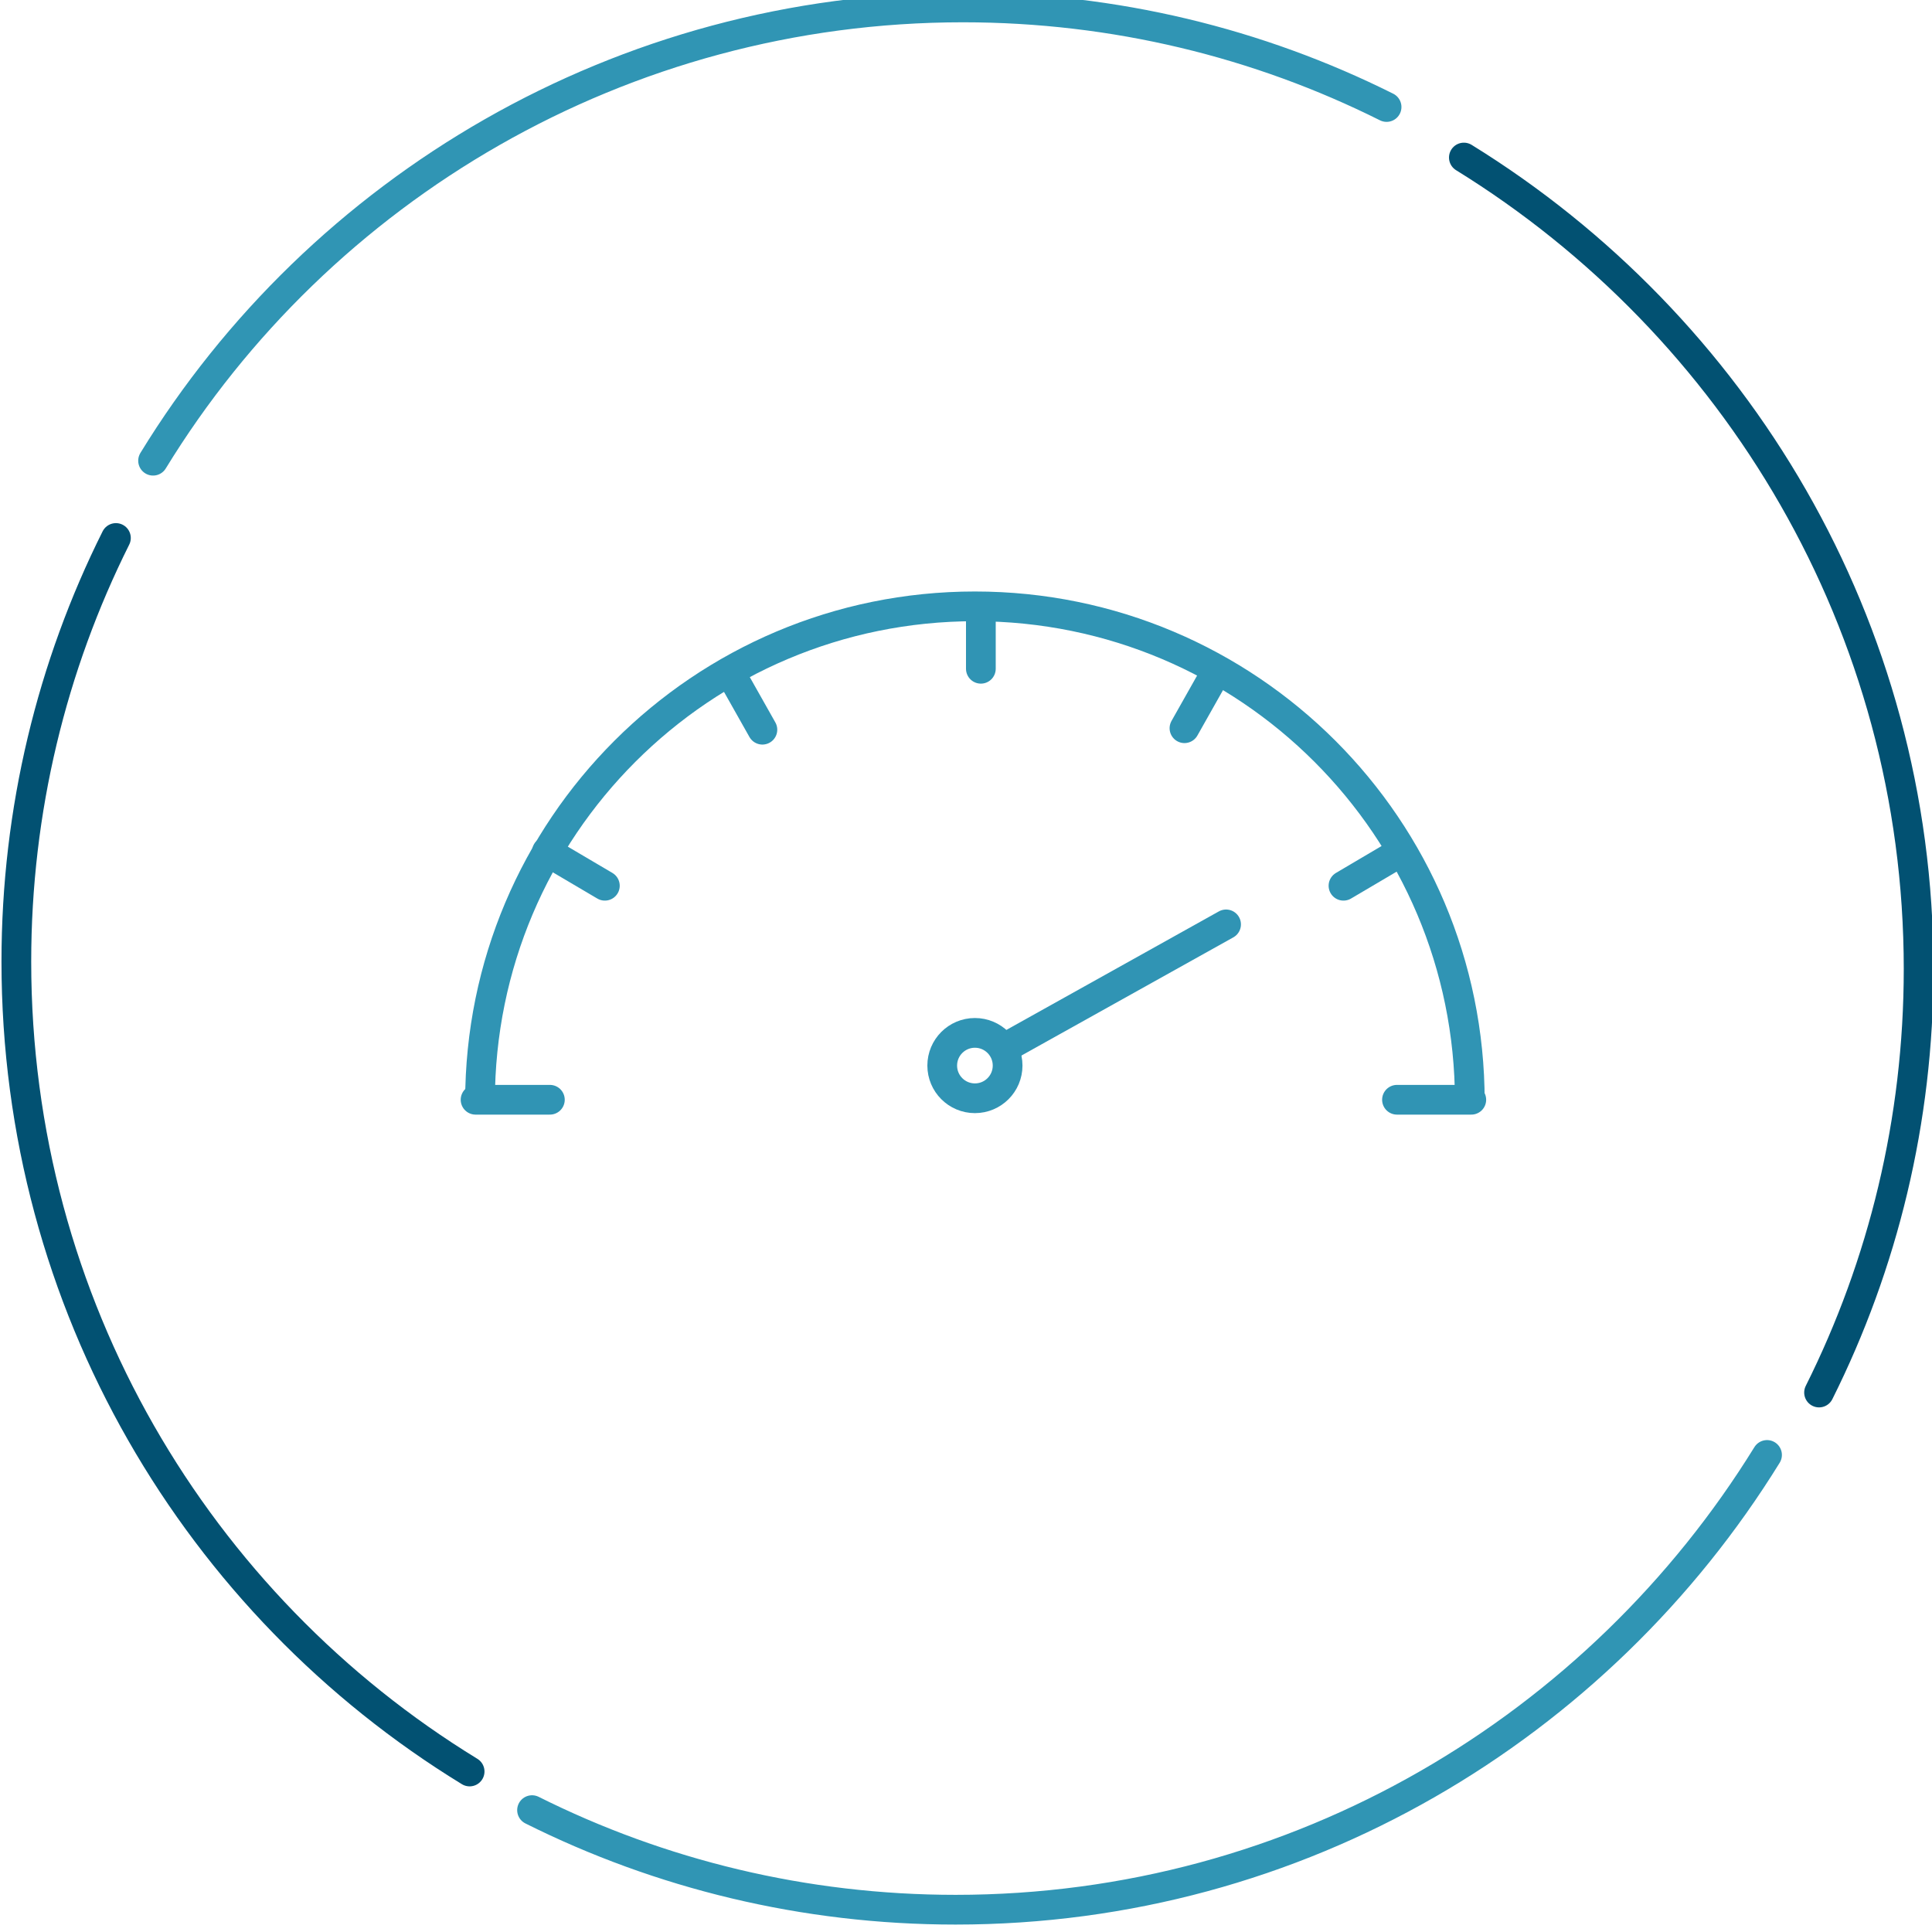 <?xml version="1.0" encoding="utf-8"?>
<!-- Generator: Adobe Illustrator 19.1.0, SVG Export Plug-In . SVG Version: 6.00 Build 0)  -->
<svg version="1.1" id="Layer_1" xmlns="http://www.w3.org/2000/svg" xmlns:xlink="http://www.w3.org/1999/xlink" x="0px" y="0px"
	 viewBox="0 0 130 130" style="enable-background:new 0 0 130 130;" xml:space="preserve">
<style type="text/css">
	.st0{fill:none;stroke:#3095B4;stroke-width:2;stroke-linecap:round;stroke-miterlimit:10;}
	.st1{fill:none;stroke:#025172;stroke-width:2;stroke-linecap:round;stroke-miterlimit:10;}
	.st2{fill:none;stroke:#3094B4;stroke-width:2;stroke-linecap:round;stroke-linejoin:round;stroke-miterlimit:10;}
	.st3{fill:none;stroke:#3094B4;stroke-width:2;stroke-linejoin:round;stroke-miterlimit:10;}
</style>
<g>
	<path class="st0" d="M10.3,31C21.5,12.7,41.8,0.5,64.8,0.5c10.2,0,19.9,2.4,28.5,6.7"/>
	<path class="st1" d="M98.5,10.6c18.3,11.3,30.6,31.5,30.6,54.6c0,10.2-2.4,19.9-6.7,28.5"/>
	<path class="st0" d="M118.9,97.9c-11.3,18.3-31.5,30.6-54.6,30.6c-10.2,0-19.9-2.4-28.5-6.7"/>
	<path class="st1" d="M31.6,119.2C13.3,108,1.1,87.8,1.1,64.7c0-10.2,2.4-19.9,6.7-28.5"/>
</g>
<g>
	<circle class="st2" cx="65.6" cy="71.7" r="2.2"/>
	<path class="st3" d="M32.3,74.1c0-18.4,14.9-33.3,33.3-33.3c18.4,0,33.3,14.9,33.3,33.3"/>
	<path class="st3" d="M32.3,76.1"/>
	<line class="st2" x1="32" y1="74" x2="37" y2="74"/>
	<line class="st2" x1="94" y1="74" x2="99" y2="74"/>
	<line class="st2" x1="66" y1="45" x2="66" y2="41"/>
	<line class="st2" x1="79.7" y1="49" x2="81.9" y2="45.1"/>
	<line class="st2" x1="90.4" y1="59.6" x2="94.3" y2="57.3"/>
	<line class="st2" x1="51.3" y1="49.1" x2="49.1" y2="45.2"/>
	<line class="st2" x1="40.7" y1="59.6" x2="36.8" y2="57.3"/>
	<line class="st2" x1="67.8" y1="70.4" x2="82.5" y2="62.2"/>
</g>
</svg>
